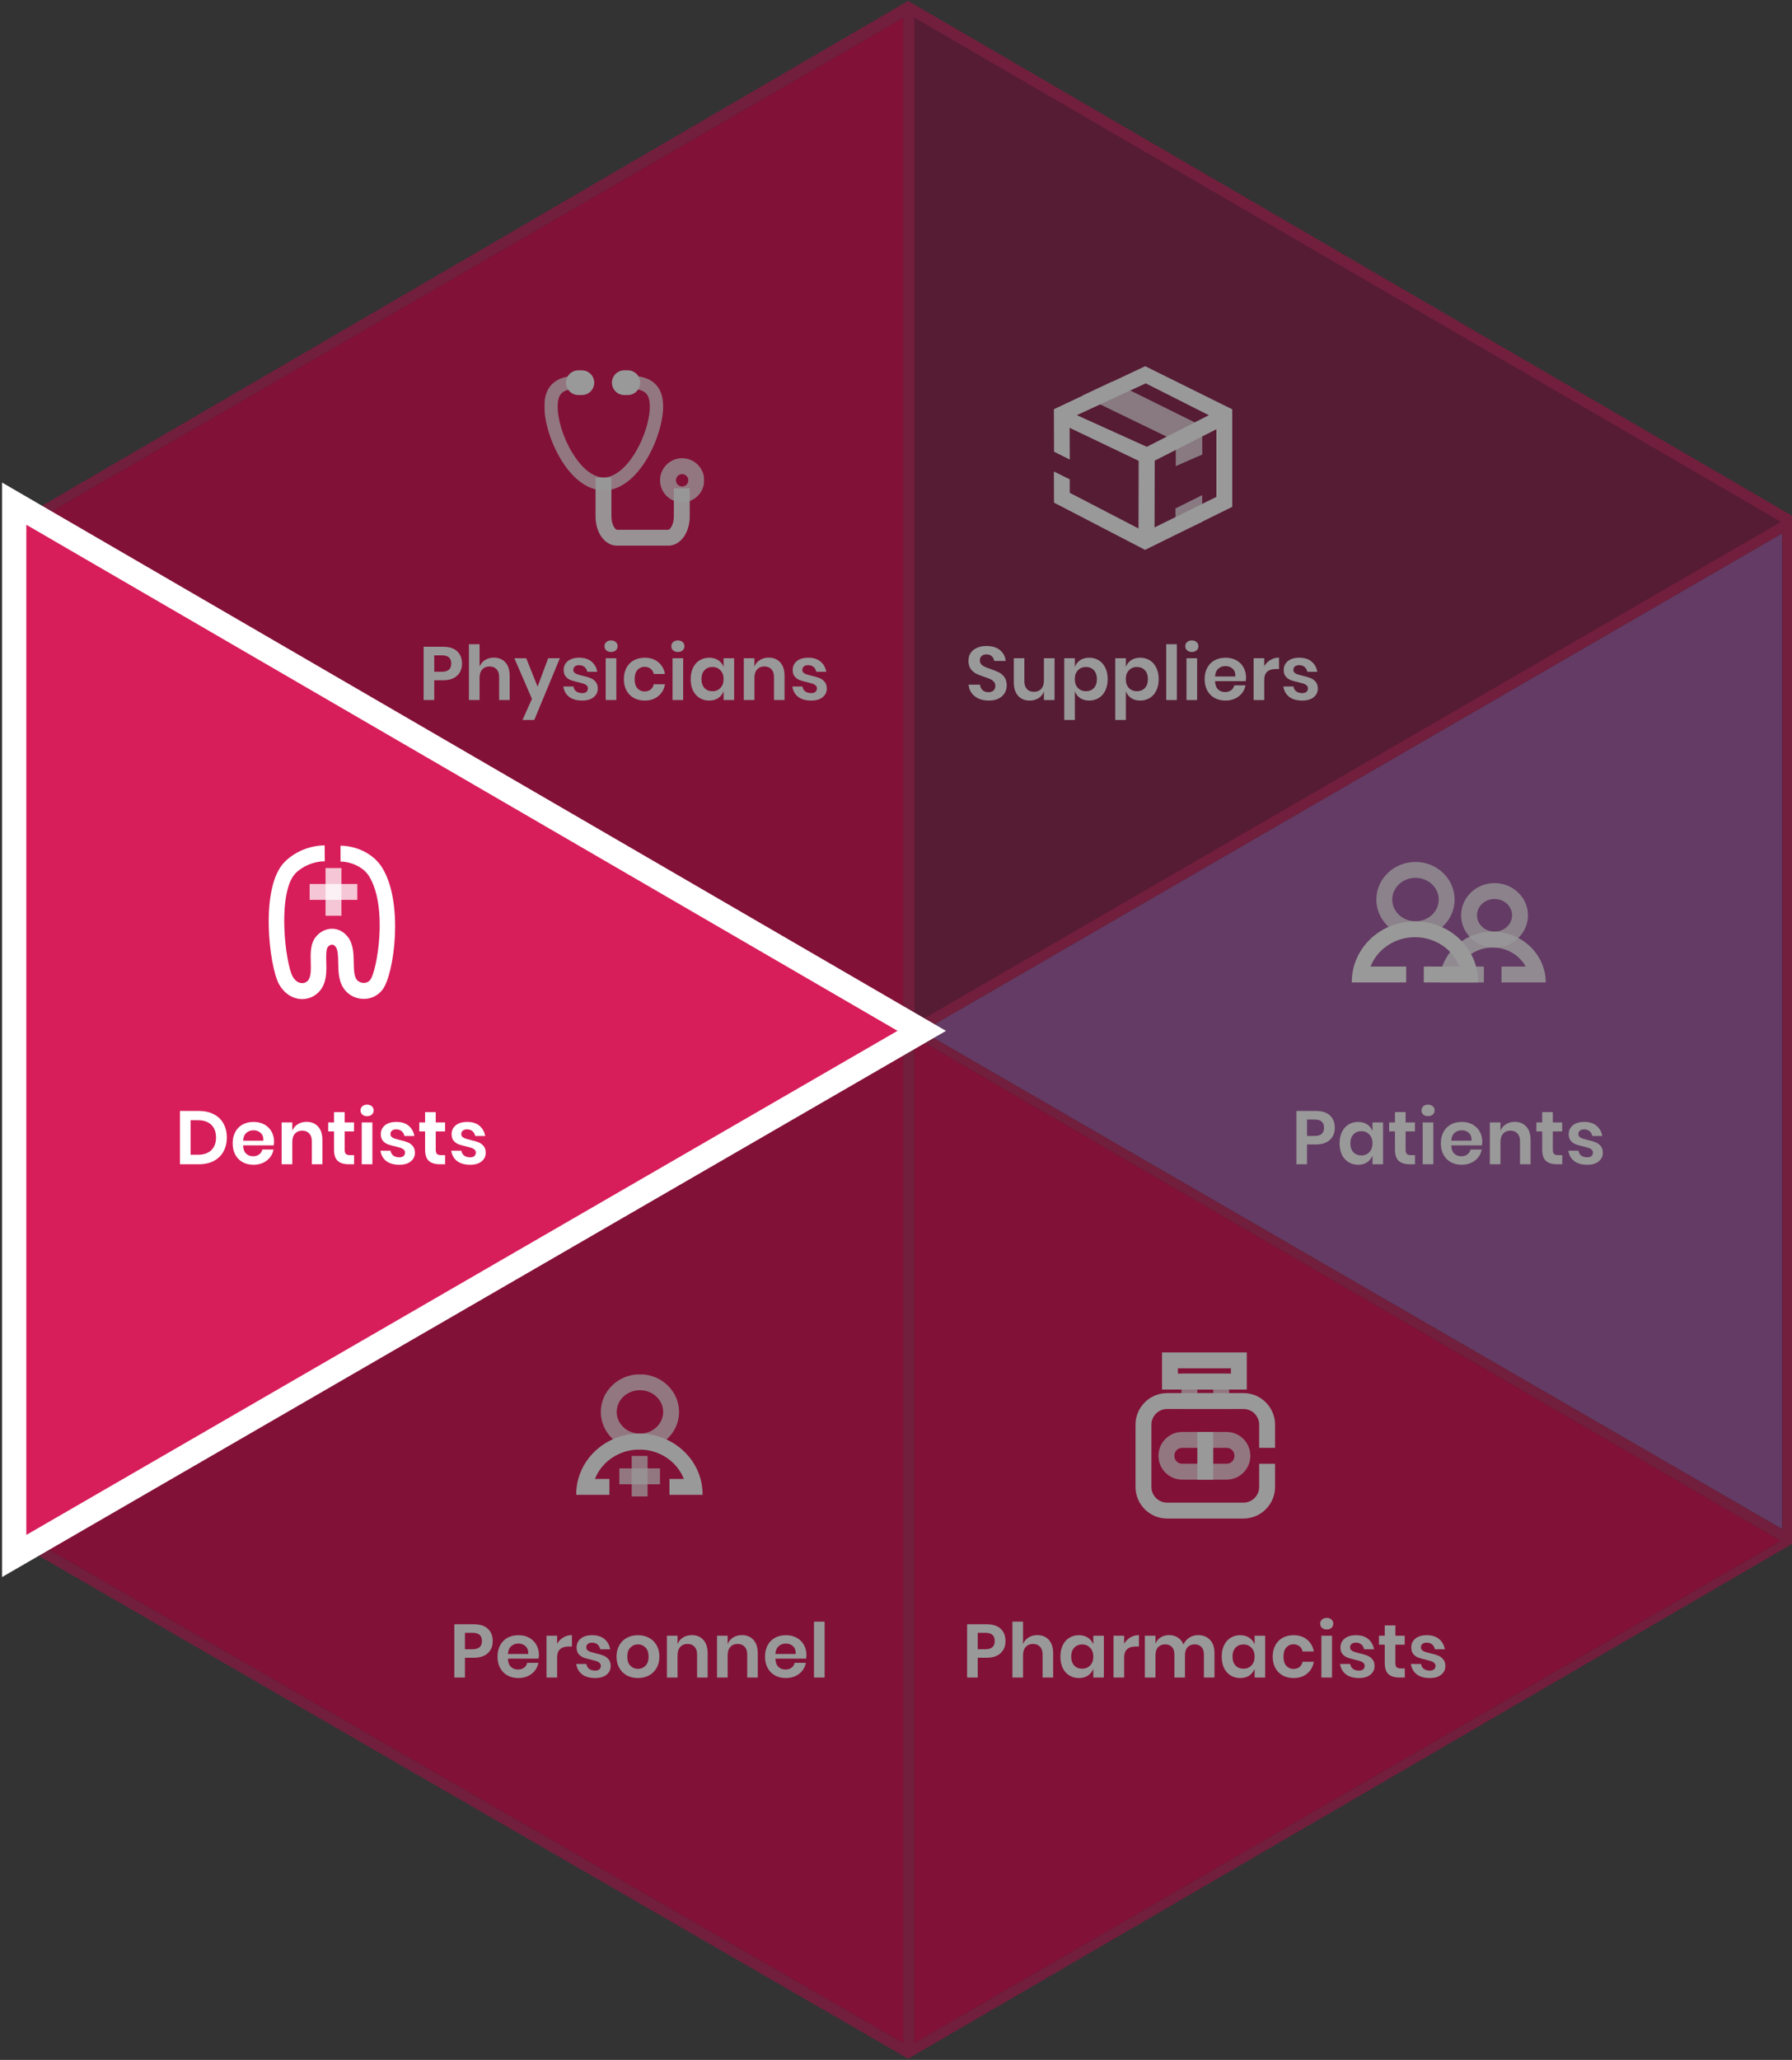 <svg width="590" height="678" viewBox="0 0 590 678" fill="none" xmlns="http://www.w3.org/2000/svg">
<rect x="0" y="0" width="590" height="678" fill="#333333" stroke="none"/>
<path d="M298.992 0.302L590 169.735L589.999 508.172L298.992 677.603L6 508.172V171.012L298.992 0.302Z" fill="#711F3C"/>
<path d="M297.875 4.985V337.892L11.164 171.112L297.875 4.985Z" fill="#D81D5B"/>
<path d="M297.875 4.985V337.892L11.164 171.112L297.875 4.985Z" stroke="#711F3C"/>
<path d="M300.586 337.896V4.989L587.297 171.768L300.586 337.896Z" fill="#902F57"/>
<path d="M300.586 337.896V4.989L587.297 171.768L300.586 337.896Z" stroke="#711F3C"/>
<path d="M587.297 504.193V174.651L302.6 339.467L587.297 504.193Z" fill="#A662A7"/>
<path d="M587.297 504.193V174.651L302.6 339.467L587.297 504.193Z" stroke="#711F3C"/>
<path d="M297.875 340.381V673.288L9 506.509L297.875 340.381Z" fill="#D81D5B"/>
<path d="M297.875 340.381V673.288L9 506.509L297.875 340.381Z" stroke="#711F3C"/>
<path d="M300.586 673.293V340.386L587.297 507.165L300.586 673.293Z" fill="#D81D5B"/>
<path d="M300.586 673.293V340.386L587.297 507.165L300.586 673.293Z" stroke="#711F3C"/>
<g clip-path="url(#clip0_2638_111310)">
<path d="M206.699 130.025H205.536C203.297 130.025 201.465 128.194 201.465 125.955C201.465 123.716 203.297 121.884 205.536 121.884H206.699C208.938 121.884 210.77 123.716 210.77 125.955C210.77 128.194 208.938 130.025 206.699 130.025Z" fill="white"/>
<path d="M191.58 130.025H190.417C188.178 130.025 186.346 128.194 186.346 125.955C186.346 123.716 188.178 121.884 190.417 121.884H191.58C193.819 121.884 195.65 123.716 195.65 125.955C195.65 128.194 193.819 130.025 191.58 130.025Z" fill="white"/>
<g opacity="0.95">
<path d="M220.033 179.605H203.132C199.174 179.605 196.074 175.376 196.074 169.978V157.216H201.308V169.978C201.308 172.861 202.663 174.372 203.132 174.372H220.033C220.501 174.372 221.856 172.861 221.856 169.978V160.709H227.09V169.978C227.09 175.376 223.99 179.605 220.033 179.605Z" fill="white"/>
</g>
<g opacity="0.75">
<path d="M215.7 126.346C213.266 124.007 209.663 123.557 205.43 123.512V127.785C208.662 127.821 211.294 128.114 212.626 129.393C213.516 130.249 213.949 131.684 213.949 133.78C213.949 138.185 212.072 144.141 209.167 148.953C206.026 154.156 202.238 157.14 198.776 157.14C190.952 157.14 183.603 142.567 183.603 133.78C183.603 131.684 184.036 130.249 184.927 129.393C186.281 128.092 188.978 127.812 192.285 127.784V123.51C187.982 123.545 184.318 123.978 181.853 126.346C180.082 128.048 179.222 130.479 179.222 133.78C179.222 143.487 187.286 161.416 198.776 161.416C210.267 161.416 218.331 143.487 218.331 133.78C218.331 130.479 217.47 128.048 215.7 126.346Z" fill="white"/>
</g>
<g opacity="0.75">
<path d="M224.583 165.353C220.574 165.353 217.313 162.092 217.313 158.084C217.313 154.075 220.574 150.814 224.583 150.814C228.591 150.814 231.852 154.075 231.852 158.084C231.852 162.092 228.591 165.353 224.583 165.353ZM224.583 156.048C223.461 156.048 222.547 156.962 222.547 158.084C222.547 159.206 223.461 160.119 224.583 160.119C225.705 160.119 226.618 159.206 226.618 158.084C226.618 156.962 225.705 156.048 224.583 156.048Z" fill="white"/>
</g>
</g>
<path d="M142.974 223.905V230.414H139.471V212.875H145.856C147.926 212.875 149.483 213.371 150.526 214.365C151.586 215.359 152.116 216.709 152.116 218.415C152.116 220.087 151.57 221.421 150.477 222.414C149.4 223.408 147.86 223.905 145.856 223.905H142.974ZM145.483 221.098C147.537 221.098 148.564 220.203 148.564 218.415C148.564 217.537 148.323 216.866 147.843 216.402C147.363 215.939 146.576 215.707 145.483 215.707H142.974V221.098H145.483ZM162.59 216.452C164.18 216.452 165.447 216.974 166.391 218.017C167.335 219.061 167.807 220.526 167.807 222.414V230.414H164.329V222.812C164.329 221.719 164.047 220.874 163.484 220.278C162.921 219.665 162.151 219.359 161.174 219.359C160.18 219.359 159.385 219.682 158.789 220.328C158.193 220.974 157.894 221.901 157.894 223.11V230.414H154.392V212.03H157.894V219.408C158.259 218.481 158.855 217.76 159.683 217.247C160.528 216.717 161.497 216.452 162.59 216.452ZM173.249 216.651L177.001 225.992L180.479 216.651H184.33L175.908 236.973H172.032L175.137 230.017L169.349 216.651H173.249ZM190.725 216.477C192.398 216.477 193.739 216.899 194.749 217.744C195.76 218.589 196.389 219.715 196.638 221.123H193.358C193.226 220.46 192.928 219.93 192.464 219.533C192 219.135 191.396 218.936 190.65 218.936C190.054 218.936 189.59 219.077 189.259 219.359C188.928 219.64 188.762 220.021 188.762 220.501C188.762 220.882 188.895 221.189 189.16 221.421C189.425 221.653 189.756 221.835 190.153 221.967C190.551 222.1 191.122 222.257 191.868 222.439C192.911 222.671 193.756 222.92 194.402 223.185C195.064 223.433 195.627 223.839 196.091 224.402C196.571 224.948 196.811 225.694 196.811 226.638C196.811 227.814 196.348 228.766 195.42 229.495C194.509 230.224 193.275 230.588 191.719 230.588C189.93 230.588 188.497 230.19 187.421 229.395C186.344 228.584 185.69 227.433 185.458 225.942H188.812C188.895 226.621 189.193 227.16 189.706 227.557C190.22 227.938 190.89 228.128 191.719 228.128C192.315 228.128 192.77 227.988 193.085 227.706C193.4 227.408 193.557 227.027 193.557 226.563C193.557 226.166 193.416 225.843 193.135 225.594C192.87 225.346 192.53 225.156 192.116 225.023C191.719 224.891 191.147 224.733 190.402 224.551C189.375 224.319 188.539 224.087 187.893 223.855C187.263 223.607 186.717 223.218 186.253 222.688C185.806 222.158 185.582 221.429 185.582 220.501C185.582 219.309 186.038 218.34 186.949 217.595C187.859 216.849 189.118 216.477 190.725 216.477ZM199.023 212.701C199.023 212.138 199.222 211.682 199.619 211.334C200.017 210.97 200.538 210.788 201.184 210.788C201.83 210.788 202.352 210.97 202.749 211.334C203.147 211.682 203.346 212.138 203.346 212.701C203.346 213.247 203.147 213.703 202.749 214.067C202.352 214.415 201.83 214.589 201.184 214.589C200.538 214.589 200.017 214.415 199.619 214.067C199.222 213.703 199.023 213.247 199.023 212.701ZM202.923 216.651V230.414H199.42V216.651H202.923ZM212.278 216.477C214.05 216.477 215.524 216.957 216.7 217.918C217.893 218.878 218.638 220.187 218.936 221.843H215.235C215.086 221.114 214.746 220.543 214.216 220.129C213.686 219.698 213.015 219.483 212.204 219.483C211.276 219.483 210.498 219.831 209.868 220.526C209.256 221.205 208.949 222.207 208.949 223.532C208.949 224.857 209.256 225.868 209.868 226.563C210.498 227.242 211.276 227.582 212.204 227.582C213.015 227.582 213.686 227.375 214.216 226.961C214.746 226.53 215.086 225.951 215.235 225.222H218.936C218.638 226.878 217.893 228.186 216.7 229.147C215.524 230.108 214.05 230.588 212.278 230.588C210.937 230.588 209.744 230.306 208.701 229.743C207.657 229.164 206.846 228.344 206.266 227.284C205.686 226.224 205.397 224.973 205.397 223.532C205.397 222.091 205.686 220.841 206.266 219.781C206.846 218.704 207.657 217.885 208.701 217.322C209.744 216.758 210.937 216.477 212.278 216.477ZM221.028 212.701C221.028 212.138 221.227 211.682 221.624 211.334C222.022 210.97 222.543 210.788 223.189 210.788C223.835 210.788 224.357 210.97 224.754 211.334C225.152 211.682 225.351 212.138 225.351 212.701C225.351 213.247 225.152 213.703 224.754 214.067C224.357 214.415 223.835 214.589 223.189 214.589C222.543 214.589 222.022 214.415 221.624 214.067C221.227 213.703 221.028 213.247 221.028 212.701ZM224.928 216.651V230.414H221.425V216.651H224.928ZM233.488 216.477C234.648 216.477 235.641 216.75 236.469 217.297C237.298 217.843 237.886 218.58 238.233 219.508V216.651H241.711V230.414H238.233V227.532C237.886 228.46 237.298 229.205 236.469 229.768C235.641 230.315 234.648 230.588 233.488 230.588C232.329 230.588 231.285 230.306 230.358 229.743C229.43 229.18 228.702 228.369 228.172 227.309C227.658 226.232 227.402 224.973 227.402 223.532C227.402 222.091 227.658 220.841 228.172 219.781C228.702 218.704 229.43 217.885 230.358 217.322C231.285 216.758 232.329 216.477 233.488 216.477ZM234.581 219.533C233.488 219.533 232.61 219.889 231.948 220.601C231.285 221.313 230.954 222.29 230.954 223.532C230.954 224.775 231.285 225.752 231.948 226.464C232.61 227.16 233.488 227.507 234.581 227.507C235.641 227.507 236.511 227.151 237.19 226.439C237.886 225.71 238.233 224.741 238.233 223.532C238.233 222.307 237.886 221.338 237.19 220.626C236.511 219.897 235.641 219.533 234.581 219.533ZM253.084 216.452C254.674 216.452 255.941 216.974 256.885 218.017C257.829 219.061 258.301 220.526 258.301 222.414V230.414H254.823V222.812C254.823 221.719 254.542 220.874 253.979 220.278C253.416 219.665 252.645 219.359 251.668 219.359C250.675 219.359 249.88 219.682 249.283 220.328C248.687 220.974 248.389 221.901 248.389 223.11V230.414H244.886V216.651H248.389V219.408C248.753 218.481 249.35 217.76 250.178 217.247C251.022 216.717 251.991 216.452 253.084 216.452ZM266.129 216.477C267.802 216.477 269.143 216.899 270.153 217.744C271.164 218.589 271.793 219.715 272.042 221.123H268.762C268.63 220.46 268.332 219.93 267.868 219.533C267.404 219.135 266.8 218.936 266.054 218.936C265.458 218.936 264.994 219.077 264.663 219.359C264.332 219.64 264.166 220.021 264.166 220.501C264.166 220.882 264.299 221.189 264.564 221.421C264.829 221.653 265.16 221.835 265.557 221.967C265.955 222.1 266.526 222.257 267.272 222.439C268.315 222.671 269.16 222.92 269.806 223.185C270.468 223.433 271.031 223.839 271.495 224.402C271.975 224.948 272.215 225.694 272.215 226.638C272.215 227.814 271.752 228.766 270.824 229.495C269.913 230.224 268.679 230.588 267.122 230.588C265.334 230.588 263.901 230.19 262.825 229.395C261.748 228.584 261.094 227.433 260.862 225.942H264.216C264.299 226.621 264.597 227.16 265.11 227.557C265.624 227.938 266.294 228.128 267.122 228.128C267.719 228.128 268.174 227.988 268.489 227.706C268.804 227.408 268.961 227.027 268.961 226.563C268.961 226.166 268.82 225.843 268.539 225.594C268.274 225.346 267.934 225.156 267.52 225.023C267.122 224.891 266.551 224.733 265.806 224.551C264.779 224.319 263.943 224.087 263.297 223.855C262.667 223.607 262.121 223.218 261.657 222.688C261.21 222.158 260.986 221.429 260.986 220.501C260.986 219.309 261.442 218.34 262.353 217.595C263.263 216.849 264.522 216.477 266.129 216.477Z" fill="white"/>
<g clip-path="url(#clip1_2638_111310)">
<g opacity="0.75">
<path d="M213.211 479.211H207.978V492.586H213.211V479.211Z" fill="white"/>
</g>
<g opacity="0.75">
<path d="M217.287 483.304H203.911V488.538H217.287V483.304Z" fill="white"/>
</g>
<path d="M210.519 471.871C198.99 471.871 189.622 480.917 189.715 492.002C189.716 492.004 189.717 492.005 189.718 492.006H191.76H194.943H200.639V486.772H195.888C198.078 481.136 203.81 477.105 210.519 477.105C217.228 477.105 222.96 481.136 225.15 486.772H220.411V492.006H226.095H230.075H231.32C231.321 492.005 231.322 492.004 231.323 492.002C231.416 480.917 222.047 471.871 210.519 471.871Z" fill="white"/>
<g opacity="0.75">
<path d="M210.692 477.105C203.588 477.105 197.808 471.549 197.808 464.72C197.808 457.891 203.588 452.335 210.692 452.335C217.796 452.335 223.576 457.891 223.576 464.72C223.576 471.549 217.796 477.105 210.692 477.105ZM210.692 457.569C206.473 457.569 203.042 460.777 203.042 464.72C203.042 468.663 206.473 471.871 210.692 471.871C214.91 471.871 218.342 468.663 218.342 464.72C218.342 460.777 214.91 457.569 210.692 457.569Z" fill="white"/>
</g>
</g>
<path d="M153.082 545.634V552.143H149.579V534.603H155.963C158.034 534.603 159.591 535.1 160.634 536.094C161.694 537.087 162.224 538.437 162.224 540.143C162.224 541.816 161.677 543.149 160.584 544.143C159.508 545.137 157.967 545.634 155.963 545.634H153.082ZM155.591 542.826C157.645 542.826 158.671 541.932 158.671 540.143C158.671 539.265 158.431 538.595 157.951 538.131C157.471 537.667 156.684 537.435 155.591 537.435H153.082V542.826H155.591ZM177.443 544.739C177.443 545.087 177.401 545.485 177.319 545.932H167.232C167.282 547.157 167.613 548.06 168.226 548.64C168.839 549.219 169.601 549.509 170.511 549.509C171.323 549.509 171.994 549.31 172.524 548.913C173.07 548.515 173.418 547.977 173.567 547.298H177.269C177.087 548.259 176.697 549.12 176.101 549.882C175.505 550.644 174.735 551.24 173.791 551.671C172.863 552.101 171.828 552.316 170.685 552.316C169.344 552.316 168.151 552.035 167.108 551.472C166.064 550.892 165.253 550.072 164.673 549.012C164.094 547.952 163.804 546.702 163.804 545.261C163.804 543.82 164.094 542.57 164.673 541.51C165.253 540.433 166.064 539.613 167.108 539.05C168.151 538.487 169.344 538.205 170.685 538.205C172.043 538.205 173.228 538.487 174.238 539.05C175.265 539.613 176.052 540.392 176.598 541.385C177.161 542.363 177.443 543.48 177.443 544.739ZM173.915 544.391C173.965 543.265 173.667 542.412 173.021 541.833C172.391 541.253 171.613 540.963 170.685 540.963C169.741 540.963 168.946 541.253 168.3 541.833C167.654 542.412 167.298 543.265 167.232 544.391H173.915ZM183.432 541.013C183.946 540.135 184.625 539.448 185.47 538.951C186.314 538.437 187.258 538.181 188.302 538.181V541.932H187.283C184.716 541.932 183.432 543.124 183.432 545.509V552.143H179.929V538.379H183.432V541.013ZM194.986 538.205C196.658 538.205 198 538.628 199.01 539.472C200.021 540.317 200.65 541.443 200.898 542.851H197.619C197.487 542.189 197.188 541.659 196.725 541.261C196.261 540.864 195.656 540.665 194.911 540.665C194.315 540.665 193.851 540.806 193.52 541.087C193.189 541.369 193.023 541.75 193.023 542.23C193.023 542.611 193.155 542.917 193.42 543.149C193.685 543.381 194.017 543.563 194.414 543.696C194.812 543.828 195.383 543.986 196.128 544.168C197.172 544.4 198.017 544.648 198.662 544.913C199.325 545.162 199.888 545.567 200.352 546.13C200.832 546.677 201.072 547.422 201.072 548.366C201.072 549.542 200.609 550.495 199.681 551.223C198.77 551.952 197.536 552.316 195.979 552.316C194.191 552.316 192.758 551.919 191.681 551.124C190.605 550.312 189.951 549.161 189.719 547.671H193.073C193.155 548.35 193.454 548.888 193.967 549.286C194.48 549.667 195.151 549.857 195.979 549.857C196.576 549.857 197.031 549.716 197.346 549.435C197.66 549.137 197.818 548.756 197.818 548.292C197.818 547.894 197.677 547.571 197.395 547.323C197.13 547.074 196.791 546.884 196.377 546.752C195.979 546.619 195.408 546.462 194.663 546.28C193.636 546.048 192.799 545.816 192.153 545.584C191.524 545.335 190.978 544.946 190.514 544.416C190.067 543.886 189.843 543.158 189.843 542.23C189.843 541.038 190.298 540.069 191.209 539.323C192.12 538.578 193.379 538.205 194.986 538.205ZM210.041 538.205C211.383 538.205 212.584 538.487 213.644 539.05C214.72 539.613 215.565 540.433 216.178 541.51C216.79 542.57 217.097 543.82 217.097 545.261C217.097 546.702 216.79 547.952 216.178 549.012C215.565 550.072 214.72 550.892 213.644 551.472C212.584 552.035 211.383 552.316 210.041 552.316C208.7 552.316 207.491 552.035 206.414 551.472C205.354 550.892 204.518 550.072 203.905 549.012C203.292 547.952 202.986 546.702 202.986 545.261C202.986 543.82 203.292 542.57 203.905 541.51C204.518 540.433 205.354 539.613 206.414 539.05C207.491 538.487 208.7 538.205 210.041 538.205ZM210.041 541.236C209.064 541.236 208.236 541.584 207.557 542.28C206.878 542.959 206.538 543.952 206.538 545.261C206.538 546.569 206.878 547.571 207.557 548.267C208.236 548.946 209.064 549.286 210.041 549.286C211.018 549.286 211.846 548.946 212.526 548.267C213.205 547.571 213.544 546.569 213.544 545.261C213.544 543.952 213.205 542.959 212.526 542.28C211.846 541.584 211.018 541.236 210.041 541.236ZM227.771 538.181C229.361 538.181 230.628 538.702 231.572 539.746C232.516 540.789 232.988 542.255 232.988 544.143V552.143H229.51V544.54C229.51 543.447 229.228 542.603 228.665 542.006C228.102 541.394 227.332 541.087 226.355 541.087C225.361 541.087 224.566 541.41 223.97 542.056C223.373 542.702 223.075 543.63 223.075 544.839V552.143H219.572V538.379H223.075V541.137C223.44 540.209 224.036 539.489 224.864 538.976C225.709 538.446 226.678 538.181 227.771 538.181ZM244.268 538.181C245.858 538.181 247.125 538.702 248.069 539.746C249.014 540.789 249.486 542.255 249.486 544.143V552.143H246.007V544.54C246.007 543.447 245.726 542.603 245.163 542.006C244.6 541.394 243.829 541.087 242.852 541.087C241.859 541.087 241.064 541.41 240.467 542.056C239.871 542.702 239.573 543.63 239.573 544.839V552.143H236.07V538.379H239.573V541.137C239.937 540.209 240.534 539.489 241.362 538.976C242.206 538.446 243.175 538.181 244.268 538.181ZM265.511 544.739C265.511 545.087 265.47 545.485 265.387 545.932H255.3C255.35 547.157 255.681 548.06 256.294 548.64C256.907 549.219 257.669 549.509 258.58 549.509C259.391 549.509 260.062 549.31 260.592 548.913C261.139 548.515 261.487 547.977 261.636 547.298H265.337C265.155 548.259 264.766 549.12 264.17 549.882C263.573 550.644 262.803 551.24 261.859 551.671C260.932 552.101 259.897 552.316 258.754 552.316C257.412 552.316 256.22 552.035 255.176 551.472C254.133 550.892 253.321 550.072 252.742 549.012C252.162 547.952 251.872 546.702 251.872 545.261C251.872 543.82 252.162 542.57 252.742 541.51C253.321 540.433 254.133 539.613 255.176 539.05C256.22 538.487 257.412 538.205 258.754 538.205C260.112 538.205 261.296 538.487 262.306 539.05C263.333 539.613 264.12 540.392 264.666 541.385C265.23 542.363 265.511 543.48 265.511 544.739ZM261.983 544.391C262.033 543.265 261.735 542.412 261.089 541.833C260.46 541.253 259.681 540.963 258.754 540.963C257.81 540.963 257.015 541.253 256.369 541.833C255.723 542.412 255.367 543.265 255.3 544.391H261.983ZM271.501 533.758V552.143H267.998V533.758H271.501Z" fill="white"/>
<g opacity="0.85">
<path d="M491.446 306.632C481.825 306.632 473.996 314.137 473.963 323.374H476.306H479.189H488.547L488.557 318.14H480.561C482.601 314.42 486.708 311.866 491.446 311.866C496.183 311.866 500.291 314.42 502.33 318.14H494.362L494.352 323.374H503.702H504.172H508.928C508.895 314.137 501.066 306.632 491.446 306.632Z" fill="white"/>
</g>
<g opacity="0.75">
<path d="M492.064 311.862C485.993 311.862 481.054 307.106 481.054 301.26C481.054 295.414 485.993 290.658 492.064 290.658C498.135 290.658 503.074 295.414 503.074 301.26C503.074 307.106 498.135 311.862 492.064 311.862ZM492.064 295.892C488.879 295.892 486.288 298.3 486.288 301.26C486.288 304.22 488.879 306.628 492.064 306.628C495.249 306.628 497.84 304.22 497.84 301.26C497.84 298.3 495.249 295.892 492.064 295.892Z" fill="white"/>
</g>
<path d="M465.869 303.233C454.34 303.233 444.972 312.279 445.064 323.365C445.066 323.366 445.066 323.367 445.068 323.368H447.11H450.293H462.967L462.977 318.134H451.238C453.427 312.499 459.16 308.467 465.869 308.467C472.578 308.467 478.31 312.499 480.499 318.134H468.782L468.772 323.368H481.444H485.425H486.669C486.671 323.367 486.672 323.366 486.673 323.365C486.765 312.279 477.397 303.233 465.869 303.233Z" fill="white"/>
<g opacity="0.75">
<path d="M466.036 308.466C458.931 308.466 453.151 302.91 453.151 296.08C453.151 289.251 458.931 283.695 466.036 283.695C473.14 283.695 478.92 289.251 478.92 296.08C478.92 302.91 473.14 308.466 466.036 308.466ZM466.036 288.929C461.817 288.929 458.385 292.137 458.385 296.08C458.385 300.024 461.817 303.232 466.036 303.232C470.254 303.232 473.686 300.024 473.686 296.08C473.686 292.137 470.254 288.929 466.036 288.929Z" fill="white"/>
</g>
<path d="M430.328 376.692V383.201H426.825V365.662H433.21C435.28 365.662 436.837 366.159 437.88 367.152C438.94 368.146 439.47 369.496 439.47 371.202C439.47 372.875 438.924 374.208 437.831 375.202C436.754 376.195 435.214 376.692 433.21 376.692H430.328ZM432.837 373.885C434.891 373.885 435.918 372.99 435.918 371.202C435.918 370.324 435.678 369.653 435.197 369.189C434.717 368.726 433.93 368.494 432.837 368.494H430.328V373.885H432.837ZM447.137 369.264C448.296 369.264 449.29 369.537 450.118 370.084C450.946 370.63 451.534 371.367 451.882 372.295V369.438H455.36V383.201H451.882V380.319C451.534 381.247 450.946 381.992 450.118 382.555C449.29 383.102 448.296 383.375 447.137 383.375C445.977 383.375 444.934 383.094 444.007 382.53C443.079 381.967 442.35 381.156 441.82 380.096C441.307 379.019 441.05 377.76 441.05 376.32C441.05 374.879 441.307 373.628 441.82 372.568C442.35 371.492 443.079 370.672 444.007 370.109C444.934 369.546 445.977 369.264 447.137 369.264ZM448.23 372.32C447.137 372.32 446.259 372.676 445.597 373.388C444.934 374.1 444.603 375.077 444.603 376.32C444.603 377.562 444.934 378.539 445.597 379.251C446.259 379.947 447.137 380.294 448.23 380.294C449.29 380.294 450.159 379.938 450.839 379.226C451.534 378.497 451.882 377.529 451.882 376.32C451.882 375.094 451.534 374.125 450.839 373.413C450.159 372.684 449.29 372.32 448.23 372.32ZM465.888 380.195V383.201H464.05C462.51 383.201 461.325 382.829 460.497 382.083C459.686 381.338 459.28 380.096 459.28 378.357V372.394H457.367V369.438H459.28V366.034H462.783V369.438H465.863V372.394H462.783V378.406C462.783 379.069 462.915 379.533 463.18 379.798C463.445 380.063 463.892 380.195 464.522 380.195H465.888ZM468.011 365.488C468.011 364.925 468.21 364.469 468.608 364.121C469.005 363.757 469.527 363.575 470.173 363.575C470.819 363.575 471.34 363.757 471.738 364.121C472.135 364.469 472.334 364.925 472.334 365.488C472.334 366.034 472.135 366.49 471.738 366.854C471.34 367.202 470.819 367.376 470.173 367.376C469.527 367.376 469.005 367.202 468.608 366.854C468.21 366.49 468.011 366.034 468.011 365.488ZM471.912 369.438V383.201H468.409V369.438H471.912ZM488.024 375.798C488.024 376.146 487.983 376.543 487.9 376.99H477.814C477.863 378.216 478.194 379.119 478.807 379.698C479.42 380.278 480.182 380.568 481.093 380.568C481.904 380.568 482.575 380.369 483.105 379.972C483.652 379.574 484 379.036 484.149 378.357H487.85C487.668 379.317 487.279 380.179 486.683 380.94C486.086 381.702 485.316 382.299 484.372 382.729C483.445 383.16 482.41 383.375 481.267 383.375C479.925 383.375 478.733 383.094 477.689 382.53C476.646 381.951 475.834 381.131 475.255 380.071C474.675 379.011 474.385 377.76 474.385 376.32C474.385 374.879 474.675 373.628 475.255 372.568C475.834 371.492 476.646 370.672 477.689 370.109C478.733 369.546 479.925 369.264 481.267 369.264C482.625 369.264 483.809 369.546 484.819 370.109C485.846 370.672 486.633 371.45 487.18 372.444C487.743 373.421 488.024 374.539 488.024 375.798ZM484.496 375.45C484.546 374.324 484.248 373.471 483.602 372.891C482.973 372.311 482.194 372.022 481.267 372.022C480.323 372.022 479.528 372.311 478.882 372.891C478.236 373.471 477.88 374.324 477.814 375.45H484.496ZM498.709 369.239C500.299 369.239 501.566 369.761 502.51 370.804C503.454 371.848 503.926 373.313 503.926 375.202V383.201H500.448V375.599C500.448 374.506 500.167 373.661 499.604 373.065C499.041 372.452 498.27 372.146 497.293 372.146C496.299 372.146 495.504 372.469 494.908 373.115C494.312 373.761 494.014 374.688 494.014 375.897V383.201H490.511V369.438H494.014V372.195C494.378 371.268 494.974 370.548 495.803 370.034C496.647 369.504 497.616 369.239 498.709 369.239ZM514.362 380.195V383.201H512.524C510.984 383.201 509.799 382.829 508.971 382.083C508.16 381.338 507.754 380.096 507.754 378.357V372.394H505.841V369.438H507.754V366.034H511.257V369.438H514.337V372.394H511.257V378.406C511.257 379.069 511.389 379.533 511.654 379.798C511.919 380.063 512.366 380.195 512.996 380.195H514.362ZM521.628 369.264C523.301 369.264 524.642 369.686 525.653 370.531C526.663 371.376 527.292 372.502 527.541 373.91H524.261C524.129 373.247 523.831 372.717 523.367 372.32C522.903 371.922 522.299 371.723 521.553 371.723C520.957 371.723 520.493 371.864 520.162 372.146C519.831 372.427 519.665 372.808 519.665 373.289C519.665 373.67 519.798 373.976 520.063 374.208C520.328 374.44 520.659 374.622 521.057 374.754C521.454 374.887 522.025 375.044 522.771 375.226C523.814 375.458 524.659 375.707 525.305 375.972C525.967 376.22 526.53 376.626 526.994 377.189C527.475 377.736 527.715 378.481 527.715 379.425C527.715 380.601 527.251 381.553 526.323 382.282C525.412 383.011 524.179 383.375 522.622 383.375C520.833 383.375 519.4 382.978 518.324 382.183C517.247 381.371 516.593 380.22 516.361 378.729H519.715C519.798 379.408 520.096 379.947 520.609 380.344C521.123 380.725 521.794 380.916 522.622 380.916C523.218 380.916 523.673 380.775 523.988 380.493C524.303 380.195 524.46 379.814 524.46 379.35C524.46 378.953 524.319 378.63 524.038 378.382C523.773 378.133 523.433 377.943 523.019 377.81C522.622 377.678 522.05 377.52 521.305 377.338C520.278 377.106 519.442 376.874 518.796 376.642C518.166 376.394 517.62 376.005 517.156 375.475C516.709 374.945 516.485 374.216 516.485 373.289C516.485 372.096 516.941 371.127 517.852 370.382C518.763 369.637 520.021 369.264 521.628 369.264Z" fill="white"/>
<g clip-path="url(#clip2_2638_111310)">
<path d="M380.179 151.618L400.482 141.282V163.549L380.128 173.593L380.179 151.618ZM354.54 136.646L377.22 126.178L397.999 136.661L377.571 147.061L354.54 136.646ZM377.053 120.531L346.979 134.693L347.033 148.68L352.213 151.258L352.173 140.819L374.894 151.674L374.841 173.939L352.213 162.205L352.196 157.774L346.979 155.179L347.019 165.436L377.006 180.986L405.716 166.818V134.726L377.053 120.531Z" fill="white"/>
<g opacity="0.75">
<path d="M395.82 171.749L387.097 175.911L386.987 167.355L395.82 162.958V171.749Z" fill="white"/>
</g>
<g opacity="0.75">
<path d="M356.285 130.227L366.178 125.574L395.83 140.248L395.839 149.602L387.107 153.419V145.167L356.285 130.227Z" fill="white"/>
</g>
</g>
<path d="M331.456 225.619C331.456 226.514 331.232 227.342 330.785 228.104C330.338 228.849 329.676 229.453 328.798 229.917C327.92 230.364 326.852 230.588 325.593 230.588C324.351 230.588 323.241 230.381 322.264 229.967C321.287 229.536 320.5 228.923 319.904 228.128C319.324 227.333 318.993 226.406 318.91 225.346H322.637C322.719 226.058 323.001 226.654 323.481 227.135C323.978 227.598 324.632 227.83 325.444 227.83C326.173 227.83 326.728 227.64 327.108 227.259C327.506 226.861 327.705 226.356 327.705 225.743C327.705 225.197 327.547 224.75 327.233 224.402C326.918 224.038 326.52 223.748 326.04 223.532C325.56 223.317 324.897 223.069 324.053 222.787C322.96 222.423 322.065 222.067 321.37 221.719C320.674 221.354 320.078 220.833 319.581 220.154C319.101 219.475 318.86 218.589 318.86 217.495C318.86 215.988 319.399 214.804 320.475 213.943C321.568 213.065 323.009 212.626 324.798 212.626C326.653 212.626 328.127 213.073 329.22 213.968C330.33 214.862 330.959 216.055 331.108 217.545H327.332C327.233 216.916 326.968 216.402 326.537 216.005C326.106 215.591 325.518 215.384 324.773 215.384C324.127 215.384 323.606 215.558 323.208 215.905C322.811 216.237 322.612 216.725 322.612 217.371C322.612 217.885 322.761 218.315 323.059 218.663C323.374 218.994 323.763 219.268 324.227 219.483C324.707 219.698 325.353 219.938 326.164 220.203C327.291 220.601 328.202 220.974 328.897 221.321C329.609 221.669 330.214 222.191 330.711 222.886C331.208 223.582 331.456 224.493 331.456 225.619ZM347.204 216.651V230.414H343.701V227.632C343.336 228.559 342.732 229.288 341.887 229.818C341.059 230.331 340.098 230.588 339.005 230.588C337.415 230.588 336.148 230.066 335.204 229.023C334.26 227.979 333.788 226.522 333.788 224.65V216.651H337.266V224.253C337.266 225.346 337.548 226.199 338.111 226.812C338.674 227.408 339.436 227.706 340.396 227.706C341.407 227.706 342.21 227.383 342.806 226.737C343.402 226.091 343.701 225.164 343.701 223.955V216.651H347.204ZM358.612 216.477C359.771 216.477 360.815 216.758 361.742 217.322C362.67 217.885 363.39 218.704 363.903 219.781C364.433 220.841 364.698 222.091 364.698 223.532C364.698 224.973 364.433 226.232 363.903 227.309C363.39 228.369 362.67 229.18 361.742 229.743C360.815 230.306 359.771 230.588 358.612 230.588C357.452 230.588 356.459 230.315 355.631 229.768C354.819 229.205 354.239 228.46 353.892 227.532V236.973H350.389V216.651H353.892V219.508C354.239 218.58 354.819 217.843 355.631 217.297C356.459 216.75 357.452 216.477 358.612 216.477ZM357.519 219.533C356.459 219.533 355.581 219.897 354.885 220.626C354.206 221.338 353.867 222.307 353.867 223.532C353.867 224.741 354.206 225.71 354.885 226.439C355.581 227.151 356.459 227.507 357.519 227.507C358.612 227.507 359.49 227.16 360.152 226.464C360.815 225.752 361.146 224.775 361.146 223.532C361.146 222.29 360.815 221.313 360.152 220.601C359.49 219.889 358.612 219.533 357.519 219.533ZM375.401 216.477C376.56 216.477 377.603 216.758 378.531 217.322C379.458 217.885 380.179 218.704 380.692 219.781C381.222 220.841 381.487 222.091 381.487 223.532C381.487 224.973 381.222 226.232 380.692 227.309C380.179 228.369 379.458 229.18 378.531 229.743C377.603 230.306 376.56 230.588 375.401 230.588C374.241 230.588 373.247 230.315 372.419 229.768C371.608 229.205 371.028 228.46 370.68 227.532V236.973H367.177V216.651H370.68V219.508C371.028 218.58 371.608 217.843 372.419 217.297C373.247 216.75 374.241 216.477 375.401 216.477ZM374.307 219.533C373.247 219.533 372.37 219.897 371.674 220.626C370.995 221.338 370.655 222.307 370.655 223.532C370.655 224.741 370.995 225.71 371.674 226.439C372.37 227.151 373.247 227.507 374.307 227.507C375.401 227.507 376.278 227.16 376.941 226.464C377.603 225.752 377.935 224.775 377.935 223.532C377.935 222.29 377.603 221.313 376.941 220.601C376.278 219.889 375.401 219.533 374.307 219.533ZM387.469 212.03V230.414H383.966V212.03H387.469ZM390.241 212.701C390.241 212.138 390.439 211.682 390.837 211.334C391.234 210.97 391.756 210.788 392.402 210.788C393.048 210.788 393.57 210.97 393.967 211.334C394.365 211.682 394.563 212.138 394.563 212.701C394.563 213.247 394.365 213.703 393.967 214.067C393.57 214.415 393.048 214.589 392.402 214.589C391.756 214.589 391.234 214.415 390.837 214.067C390.439 213.703 390.241 213.247 390.241 212.701ZM394.141 216.651V230.414H390.638V216.651H394.141ZM410.253 223.011C410.253 223.359 410.212 223.756 410.129 224.203H400.043C400.092 225.429 400.424 226.331 401.036 226.911C401.649 227.491 402.411 227.781 403.322 227.781C404.134 227.781 404.804 227.582 405.334 227.184C405.881 226.787 406.229 226.249 406.378 225.57H410.079C409.897 226.53 409.508 227.391 408.912 228.153C408.316 228.915 407.545 229.511 406.601 229.942C405.674 230.373 404.639 230.588 403.496 230.588C402.154 230.588 400.962 230.306 399.918 229.743C398.875 229.164 398.063 228.344 397.484 227.284C396.904 226.224 396.614 224.973 396.614 223.532C396.614 222.091 396.904 220.841 397.484 219.781C398.063 218.704 398.875 217.885 399.918 217.322C400.962 216.758 402.154 216.477 403.496 216.477C404.854 216.477 406.038 216.758 407.049 217.322C408.075 217.885 408.862 218.663 409.409 219.657C409.972 220.634 410.253 221.752 410.253 223.011ZM406.726 222.663C406.775 221.537 406.477 220.684 405.831 220.104C405.202 219.524 404.423 219.234 403.496 219.234C402.552 219.234 401.757 219.524 401.111 220.104C400.465 220.684 400.109 221.537 400.043 222.663H406.726ZM416.243 219.284C416.756 218.406 417.435 217.719 418.28 217.222C419.125 216.709 420.069 216.452 421.112 216.452V220.203H420.094C417.527 220.203 416.243 221.396 416.243 223.781V230.414H412.74V216.651H416.243V219.284ZM427.796 216.477C429.469 216.477 430.81 216.899 431.821 217.744C432.831 218.589 433.46 219.715 433.709 221.123H430.43C430.297 220.46 429.999 219.93 429.535 219.533C429.071 219.135 428.467 218.936 427.722 218.936C427.125 218.936 426.662 219.077 426.33 219.359C425.999 219.64 425.834 220.021 425.834 220.501C425.834 220.882 425.966 221.189 426.231 221.421C426.496 221.653 426.827 221.835 427.225 221.967C427.622 222.1 428.194 222.257 428.939 222.439C429.982 222.671 430.827 222.92 431.473 223.185C432.135 223.433 432.699 223.839 433.162 224.402C433.643 224.948 433.883 225.694 433.883 226.638C433.883 227.814 433.419 228.766 432.492 229.495C431.581 230.224 430.347 230.588 428.79 230.588C427.001 230.588 425.569 230.19 424.492 229.395C423.415 228.584 422.761 227.433 422.529 225.942H425.883C425.966 226.621 426.264 227.16 426.778 227.557C427.291 227.938 427.962 228.128 428.79 228.128C429.386 228.128 429.842 227.988 430.156 227.706C430.471 227.408 430.628 227.027 430.628 226.563C430.628 226.166 430.488 225.843 430.206 225.594C429.941 225.346 429.601 225.156 429.187 225.023C428.79 224.891 428.218 224.733 427.473 224.551C426.446 224.319 425.61 224.087 424.964 223.855C424.335 223.607 423.788 223.218 423.324 222.688C422.877 222.158 422.654 221.429 422.654 220.501C422.654 219.309 423.109 218.34 424.02 217.595C424.931 216.849 426.19 216.477 427.796 216.477Z" fill="white"/>
<g clip-path="url(#clip3_2638_111310)">
<path d="M409.404 499.811H384.255C378.522 499.811 373.858 495.147 373.858 489.415V468.918C373.858 463.186 378.522 458.521 384.255 458.521H409.404C415.137 458.521 419.801 463.186 419.801 468.918V476.549H414.567V468.918C414.567 466.071 412.251 463.755 409.404 463.755H384.255C381.408 463.755 379.092 466.071 379.092 468.918V489.415C379.092 492.261 381.408 494.577 384.255 494.577H409.404C412.251 494.577 414.567 492.261 414.567 489.415V481.783H419.801V489.415C419.801 495.147 415.137 499.811 409.404 499.811Z" fill="white"/>
<g opacity="0.75">
<path d="M403.833 487.011H389.247C384.924 487.011 381.42 483.507 381.42 479.184V479.137C381.42 474.814 384.924 471.31 389.248 471.31H403.833C408.156 471.31 411.66 474.814 411.66 479.137V479.184C411.66 483.507 408.156 487.011 403.833 487.011ZM386.654 479.104V479.217C386.654 480.631 387.8 481.777 389.214 481.777H403.866C405.28 481.777 406.426 480.631 406.426 479.217V479.104C406.426 477.69 405.28 476.543 403.866 476.543H389.214C387.8 476.544 386.654 477.69 386.654 479.104Z" fill="white"/>
</g>
<path d="M399.444 471.307H394.21V487.008H399.444V471.307Z" fill="white"/>
<path d="M410.498 457.355H382.584V445.143H410.498V457.355ZM387.818 452.121H405.264V450.377H387.818V452.121Z" fill="white"/>
<g opacity="0.75">
<path d="M404.683 463.764H388.981V452.133H404.683V463.764ZM394.215 458.53H399.449V457.367H394.215V458.53Z" fill="white"/>
</g>
</g>
<path d="M321.91 545.634V552.143H318.407V534.603H324.791C326.862 534.603 328.419 535.1 329.462 536.094C330.522 537.087 331.052 538.437 331.052 540.143C331.052 541.816 330.505 543.149 329.412 544.143C328.336 545.137 326.795 545.634 324.791 545.634H321.91ZM324.419 542.826C326.472 542.826 327.499 541.932 327.499 540.143C327.499 539.265 327.259 538.595 326.779 538.131C326.299 537.667 325.512 537.435 324.419 537.435H321.91V542.826H324.419ZM341.526 538.181C343.116 538.181 344.383 538.702 345.327 539.746C346.271 540.789 346.743 542.255 346.743 544.143V552.143H343.265V544.54C343.265 543.447 342.983 542.603 342.42 542.006C341.857 541.394 341.087 541.087 340.11 541.087C339.116 541.087 338.321 541.41 337.725 542.056C337.128 542.702 336.83 543.63 336.83 544.839V552.143H333.327V533.758H336.83V541.137C337.195 540.209 337.791 539.489 338.619 538.976C339.464 538.446 340.433 538.181 341.526 538.181ZM355.216 538.205C356.375 538.205 357.369 538.479 358.197 539.025C359.025 539.572 359.613 540.309 359.961 541.236V538.379H363.439V552.143H359.961V549.261C359.613 550.188 359.025 550.934 358.197 551.497C357.369 552.043 356.375 552.316 355.216 552.316C354.057 552.316 353.013 552.035 352.086 551.472C351.158 550.909 350.429 550.097 349.899 549.037C349.386 547.961 349.129 546.702 349.129 545.261C349.129 543.82 349.386 542.57 349.899 541.51C350.429 540.433 351.158 539.613 352.086 539.05C353.013 538.487 354.057 538.205 355.216 538.205ZM356.309 541.261C355.216 541.261 354.338 541.617 353.676 542.329C353.013 543.042 352.682 544.019 352.682 545.261C352.682 546.503 353.013 547.48 353.676 548.192C354.338 548.888 355.216 549.236 356.309 549.236C357.369 549.236 358.239 548.88 358.918 548.168C359.613 547.439 359.961 546.47 359.961 545.261C359.961 544.035 359.613 543.066 358.918 542.354C358.239 541.625 357.369 541.261 356.309 541.261ZM370.117 541.013C370.63 540.135 371.309 539.448 372.154 538.951C372.998 538.437 373.943 538.181 374.986 538.181V541.932H373.967C371.4 541.932 370.117 543.124 370.117 545.509V552.143H366.614V538.379H370.117V541.013ZM394.439 538.181C396.112 538.181 397.429 538.702 398.39 539.746C399.367 540.773 399.855 542.238 399.855 544.143V552.143H396.377V544.54C396.377 543.48 396.104 542.669 395.557 542.106C395.027 541.526 394.29 541.236 393.346 541.236C392.369 541.236 391.591 541.543 391.011 542.155C390.431 542.768 390.141 543.663 390.141 544.839V552.143H386.663V544.54C386.663 543.48 386.39 542.669 385.844 542.106C385.314 541.526 384.577 541.236 383.632 541.236C382.655 541.236 381.877 541.543 381.297 542.155C380.718 542.768 380.428 543.663 380.428 544.839V552.143H376.925V538.379H380.428V540.988C380.792 540.093 381.363 539.406 382.142 538.926C382.937 538.429 383.856 538.181 384.9 538.181C386.009 538.181 386.97 538.446 387.781 538.976C388.609 539.506 389.231 540.267 389.645 541.261C390.075 540.317 390.713 539.572 391.558 539.025C392.419 538.462 393.379 538.181 394.439 538.181ZM408.324 538.205C409.483 538.205 410.477 538.479 411.305 539.025C412.133 539.572 412.721 540.309 413.069 541.236V538.379H416.547V552.143H413.069V549.261C412.721 550.188 412.133 550.934 411.305 551.497C410.477 552.043 409.483 552.316 408.324 552.316C407.164 552.316 406.121 552.035 405.194 551.472C404.266 550.909 403.537 550.097 403.007 549.037C402.494 547.961 402.237 546.702 402.237 545.261C402.237 543.82 402.494 542.57 403.007 541.51C403.537 540.433 404.266 539.613 405.194 539.05C406.121 538.487 407.164 538.205 408.324 538.205ZM409.417 541.261C408.324 541.261 407.446 541.617 406.784 542.329C406.121 543.042 405.79 544.019 405.79 545.261C405.79 546.503 406.121 547.48 406.784 548.192C407.446 548.888 408.324 549.236 409.417 549.236C410.477 549.236 411.346 548.88 412.026 548.168C412.721 547.439 413.069 546.47 413.069 545.261C413.069 544.035 412.721 543.066 412.026 542.354C411.346 541.625 410.477 541.261 409.417 541.261ZM425.908 538.205C427.68 538.205 429.154 538.686 430.33 539.646C431.522 540.607 432.268 541.915 432.566 543.572H428.864C428.715 542.843 428.375 542.271 427.845 541.857C427.315 541.427 426.645 541.211 425.833 541.211C424.906 541.211 424.127 541.559 423.498 542.255C422.885 542.934 422.579 543.936 422.579 545.261C422.579 546.586 422.885 547.596 423.498 548.292C424.127 548.971 424.906 549.31 425.833 549.31C426.645 549.31 427.315 549.103 427.845 548.689C428.375 548.259 428.715 547.679 428.864 546.95H432.566C432.268 548.607 431.522 549.915 430.33 550.876C429.154 551.836 427.68 552.316 425.908 552.316C424.566 552.316 423.374 552.035 422.33 551.472C421.287 550.892 420.475 550.072 419.896 549.012C419.316 547.952 419.026 546.702 419.026 545.261C419.026 543.82 419.316 542.57 419.896 541.51C420.475 540.433 421.287 539.613 422.33 539.05C423.374 538.487 424.566 538.205 425.908 538.205ZM434.657 534.429C434.657 533.866 434.856 533.411 435.253 533.063C435.651 532.698 436.173 532.516 436.819 532.516C437.465 532.516 437.986 532.698 438.384 533.063C438.781 533.411 438.98 533.866 438.98 534.429C438.98 534.976 438.781 535.431 438.384 535.796C437.986 536.143 437.465 536.317 436.819 536.317C436.173 536.317 435.651 536.143 435.253 535.796C434.856 535.431 434.657 534.976 434.657 534.429ZM438.558 538.379V552.143H435.055V538.379H438.558ZM446.472 538.205C448.144 538.205 449.486 538.628 450.496 539.472C451.507 540.317 452.136 541.443 452.384 542.851H449.105C448.973 542.189 448.674 541.659 448.211 541.261C447.747 540.864 447.142 540.665 446.397 540.665C445.801 540.665 445.337 540.806 445.006 541.087C444.675 541.369 444.509 541.75 444.509 542.23C444.509 542.611 444.642 542.917 444.907 543.149C445.172 543.381 445.503 543.563 445.9 543.696C446.298 543.828 446.869 543.986 447.614 544.168C448.658 544.4 449.503 544.648 450.149 544.913C450.811 545.162 451.374 545.567 451.838 546.13C452.318 546.677 452.558 547.422 452.558 548.366C452.558 549.542 452.095 550.495 451.167 551.223C450.256 551.952 449.022 552.316 447.465 552.316C445.677 552.316 444.244 551.919 443.167 551.124C442.091 550.312 441.437 549.161 441.205 547.671H444.559C444.642 548.35 444.94 548.888 445.453 549.286C445.967 549.667 446.637 549.857 447.465 549.857C448.062 549.857 448.517 549.716 448.832 549.435C449.146 549.137 449.304 548.756 449.304 548.292C449.304 547.894 449.163 547.571 448.881 547.323C448.616 547.074 448.277 546.884 447.863 546.752C447.465 546.619 446.894 546.462 446.149 546.28C445.122 546.048 444.285 545.816 443.64 545.584C443.01 545.335 442.464 544.946 442 544.416C441.553 543.886 441.329 543.158 441.329 542.23C441.329 541.038 441.785 540.069 442.695 539.323C443.606 538.578 444.865 538.205 446.472 538.205ZM462.521 549.137V552.143H460.683C459.142 552.143 457.958 551.77 457.13 551.025C456.318 550.279 455.913 549.037 455.913 547.298V541.336H454V538.379H455.913V534.976H459.416V538.379H462.496V541.336H459.416V547.348C459.416 548.01 459.548 548.474 459.813 548.739C460.078 549.004 460.525 549.137 461.155 549.137H462.521ZM469.787 538.205C471.46 538.205 472.801 538.628 473.811 539.472C474.822 540.317 475.451 541.443 475.7 542.851H472.42C472.288 542.189 471.99 541.659 471.526 541.261C471.062 540.864 470.458 540.665 469.712 540.665C469.116 540.665 468.652 540.806 468.321 541.087C467.99 541.369 467.824 541.75 467.824 542.23C467.824 542.611 467.957 542.917 468.222 543.149C468.487 543.381 468.818 543.563 469.215 543.696C469.613 543.828 470.184 543.986 470.93 544.168C471.973 544.4 472.818 544.648 473.464 544.913C474.126 545.162 474.689 545.567 475.153 546.13C475.633 546.677 475.873 547.422 475.873 548.366C475.873 549.542 475.41 550.495 474.482 551.223C473.571 551.952 472.337 552.316 470.78 552.316C468.992 552.316 467.559 551.919 466.483 551.124C465.406 550.312 464.752 549.161 464.52 547.671H467.874C467.957 548.35 468.255 548.888 468.768 549.286C469.282 549.667 469.952 549.857 470.78 549.857C471.377 549.857 471.832 549.716 472.147 549.435C472.462 549.137 472.619 548.756 472.619 548.292C472.619 547.894 472.478 547.571 472.197 547.323C471.932 547.074 471.592 546.884 471.178 546.752C470.78 546.619 470.209 546.462 469.464 546.28C468.437 546.048 467.601 545.816 466.955 545.584C466.325 545.335 465.779 544.946 465.315 544.416C464.868 543.886 464.644 543.158 464.644 542.23C464.644 541.038 465.1 540.069 466.011 539.323C466.921 538.578 468.18 538.205 469.787 538.205Z" fill="white"/>
<path d="M297.875 4.985V337.892L11.164 171.112L297.875 4.985Z" fill="black" fill-opacity="0.4"/>
<path d="M297.875 4.985V337.892L11.164 171.112L297.875 4.985Z" stroke="#711F3C"/>
<path d="M300.586 337.896V4.989L587.297 171.768L300.586 337.896Z" fill="black" fill-opacity="0.4"/>
<path d="M300.586 337.896V4.989L587.297 171.768L300.586 337.896Z" stroke="#711F3C"/>
<path d="M587.297 504.195V174.653L302.6 339.469L587.297 504.195Z" fill="black" fill-opacity="0.4"/>
<path d="M587.297 504.195V174.653L302.6 339.469L587.297 504.195Z" stroke="#711F3C"/>
<path d="M297.875 340.383V673.29L9 506.511L297.875 340.383Z" fill="black" fill-opacity="0.4"/>
<path d="M297.875 340.383V673.29L9 506.511L297.875 340.383Z" stroke="#711F3C"/>
<path d="M300.586 673.294V340.388L587.297 507.167L300.586 673.294Z" fill="black" fill-opacity="0.4"/>
<path d="M300.586 673.294V340.388L587.297 507.167L300.586 673.294Z" stroke="#711F3C"/>
<path d="M10.681 169.261L4.672 165.771V172.72V505.204V512.139L10.675 508.667L297.505 342.75L303.479 339.294L297.51 335.828L10.681 169.261Z" fill="#D81D5B" stroke="white" stroke-width="8"/>
<g clip-path="url(#clip4_2638_111310)">
<g opacity="0.75">
<path d="M112.417 285.713H107.183V301.415H112.417V285.713Z" fill="white"/>
</g>
<g opacity="0.75">
<path d="M117.645 290.955H101.943V296.189H117.645V290.955Z" fill="white"/>
</g>
<path d="M99.48 328.841C99.213 328.841 98.945 328.827 98.677 328.798C95.858 328.501 93.357 326.697 91.815 323.847C88.649 317.998 85.487 292.107 93.648 283.77C96.992 280.354 101.941 278.288 106.888 278.244L106.932 283.478C103.349 283.51 99.644 285.04 97.263 287.471C94.711 290.075 93.378 296.424 93.606 304.891C93.818 312.753 95.301 319.469 96.289 321.294C97.02 322.644 98.054 323.453 99.201 323.574C100.07 323.663 100.883 323.344 101.433 322.693C102.43 321.511 102.367 319.067 102.308 316.704C102.23 313.688 102.15 310.569 104.055 308.272C105.416 306.631 107.334 305.687 109.317 305.685H109.325C111.236 305.685 113.023 306.566 114.357 308.166C116.36 310.57 116.417 313.86 116.466 316.763C116.507 319.175 116.545 321.452 117.573 322.597C118.122 323.208 119.027 323.563 119.905 323.527C120.479 323.502 121.296 323.299 121.926 322.469C124.074 319.64 127.838 298.738 121.534 288.427C119.587 285.241 115.325 283.58 112.122 283.586L112.113 278.352H112.139C116.758 278.352 122.789 280.608 125.872 285.656C133 297.328 129.746 320.713 125.967 325.696C124.537 327.582 122.459 328.675 120.117 328.774C117.721 328.874 115.366 327.895 113.804 326.154C111.467 323.549 111.407 320.003 111.354 316.876C111.318 314.747 111.281 312.545 110.463 311.563C110.102 311.13 109.729 310.919 109.325 310.919H109.324C108.852 310.919 108.342 311.196 107.958 311.66C107.312 312.439 107.368 314.644 107.418 316.59C107.499 319.79 107.592 323.417 105.308 326.129C103.849 327.86 101.715 328.841 99.48 328.841Z" fill="white"/>
</g>
<path d="M74.675 374.407C74.675 376.146 74.31 377.678 73.582 379.003C72.853 380.328 71.793 381.363 70.401 382.108C69.027 382.837 67.387 383.201 65.483 383.201H59.247V365.662H65.483C67.387 365.662 69.027 366.026 70.401 366.755C71.793 367.467 72.853 368.486 73.582 369.811C74.31 371.119 74.675 372.651 74.675 374.407ZM65.184 380.071C67.073 380.071 68.53 379.574 69.557 378.58C70.6 377.587 71.122 376.195 71.122 374.407C71.122 372.601 70.6 371.202 69.557 370.208C68.53 369.214 67.073 368.717 65.184 368.717H62.75V380.071H65.184ZM90.241 375.798C90.241 376.146 90.199 376.543 90.116 376.99H80.03C80.08 378.216 80.411 379.119 81.024 379.698C81.636 380.278 82.398 380.568 83.309 380.568C84.121 380.568 84.792 380.369 85.322 379.972C85.868 379.574 86.216 379.036 86.365 378.357H90.067C89.885 379.317 89.495 380.179 88.899 380.94C88.303 381.702 87.533 382.299 86.589 382.729C85.661 383.16 84.626 383.375 83.483 383.375C82.142 383.375 80.949 383.094 79.906 382.53C78.862 381.951 78.051 381.131 77.471 380.071C76.891 379.011 76.602 377.76 76.602 376.32C76.602 374.879 76.891 373.628 77.471 372.568C78.051 371.492 78.862 370.672 79.906 370.109C80.949 369.546 82.142 369.264 83.483 369.264C84.841 369.264 86.025 369.546 87.036 370.109C88.063 370.672 88.849 371.45 89.396 372.444C89.959 373.421 90.241 374.539 90.241 375.798ZM86.713 375.45C86.763 374.324 86.464 373.471 85.819 372.891C85.189 372.311 84.411 372.022 83.483 372.022C82.539 372.022 81.744 372.311 81.098 372.891C80.452 373.471 80.096 374.324 80.03 375.45H86.713ZM100.926 369.239C102.516 369.239 103.783 369.761 104.727 370.804C105.671 371.848 106.143 373.313 106.143 375.202V383.201H102.665V375.599C102.665 374.506 102.383 373.661 101.82 373.065C101.257 372.452 100.487 372.146 99.51 372.146C98.516 372.146 97.721 372.469 97.125 373.115C96.528 373.761 96.23 374.688 96.23 375.897V383.201H92.727V369.438H96.23V372.195C96.595 371.268 97.191 370.548 98.019 370.034C98.864 369.504 99.833 369.239 100.926 369.239ZM116.579 380.195V383.201H114.74C113.2 383.201 112.016 382.829 111.188 382.083C110.376 381.338 109.97 380.096 109.97 378.357V372.394H108.057V369.438H109.97V366.034H113.473V369.438H116.554V372.394H113.473V378.406C113.473 379.069 113.606 379.533 113.871 379.798C114.136 380.063 114.583 380.195 115.212 380.195H116.579ZM118.702 365.488C118.702 364.925 118.901 364.469 119.298 364.121C119.696 363.757 120.217 363.575 120.863 363.575C121.509 363.575 122.031 363.757 122.428 364.121C122.826 364.469 123.025 364.925 123.025 365.488C123.025 366.034 122.826 366.49 122.428 366.854C122.031 367.202 121.509 367.376 120.863 367.376C120.217 367.376 119.696 367.202 119.298 366.854C118.901 366.49 118.702 366.034 118.702 365.488ZM122.602 369.438V383.201H119.099V369.438H122.602ZM130.516 369.264C132.189 369.264 133.531 369.686 134.541 370.531C135.551 371.376 136.181 372.502 136.429 373.91H133.15C133.017 373.247 132.719 372.717 132.255 372.32C131.792 371.922 131.187 371.723 130.442 371.723C129.845 371.723 129.382 371.864 129.05 372.146C128.719 372.427 128.554 372.808 128.554 373.289C128.554 373.67 128.686 373.976 128.951 374.208C129.216 374.44 129.547 374.622 129.945 374.754C130.342 374.887 130.914 375.044 131.659 375.226C132.702 375.458 133.547 375.707 134.193 375.972C134.856 376.22 135.419 376.626 135.882 377.189C136.363 377.736 136.603 378.481 136.603 379.425C136.603 380.601 136.139 381.553 135.212 382.282C134.301 383.011 133.067 383.375 131.51 383.375C129.721 383.375 128.289 382.978 127.212 382.183C126.136 381.371 125.481 380.22 125.249 378.729H128.603C128.686 379.408 128.984 379.947 129.498 380.344C130.011 380.725 130.682 380.916 131.51 380.916C132.106 380.916 132.562 380.775 132.876 380.493C133.191 380.195 133.348 379.814 133.348 379.35C133.348 378.953 133.208 378.63 132.926 378.382C132.661 378.133 132.322 377.943 131.907 377.81C131.51 377.678 130.939 377.52 130.193 377.338C129.166 377.106 128.33 376.874 127.684 376.642C127.055 376.394 126.508 376.005 126.044 375.475C125.597 374.945 125.374 374.216 125.374 373.289C125.374 372.096 125.829 371.127 126.74 370.382C127.651 369.637 128.91 369.264 130.516 369.264ZM146.566 380.195V383.201H144.727C143.187 383.201 142.003 382.829 141.175 382.083C140.363 381.338 139.957 380.096 139.957 378.357V372.394H138.044V369.438H139.957V366.034H143.46V369.438H146.541V372.394H143.46V378.406C143.46 379.069 143.593 379.533 143.858 379.798C144.123 380.063 144.57 380.195 145.199 380.195H146.566ZM153.831 369.264C155.504 369.264 156.846 369.686 157.856 370.531C158.866 371.376 159.496 372.502 159.744 373.91H156.465C156.332 373.247 156.034 372.717 155.57 372.32C155.107 371.922 154.502 371.723 153.757 371.723C153.161 371.723 152.697 371.864 152.366 372.146C152.034 372.427 151.869 372.808 151.869 373.289C151.869 373.67 152.001 373.976 152.266 374.208C152.531 374.44 152.862 374.622 153.26 374.754C153.657 374.887 154.229 375.044 154.974 375.226C156.018 375.458 156.862 375.707 157.508 375.972C158.171 376.22 158.734 376.626 159.198 377.189C159.678 377.736 159.918 378.481 159.918 379.425C159.918 380.601 159.454 381.553 158.527 382.282C157.616 383.011 156.382 383.375 154.825 383.375C153.036 383.375 151.604 382.978 150.527 382.183C149.451 381.371 148.796 380.22 148.564 378.729H151.918C152.001 379.408 152.299 379.947 152.813 380.344C153.326 380.725 153.997 380.916 154.825 380.916C155.421 380.916 155.877 380.775 156.191 380.493C156.506 380.195 156.663 379.814 156.663 379.35C156.663 378.953 156.523 378.63 156.241 378.382C155.976 378.133 155.637 377.943 155.223 377.81C154.825 377.678 154.254 377.52 153.508 377.338C152.481 377.106 151.645 376.874 150.999 376.642C150.37 376.394 149.823 376.005 149.359 375.475C148.912 374.945 148.689 374.216 148.689 373.289C148.689 372.096 149.144 371.127 150.055 370.382C150.966 369.637 152.225 369.264 153.831 369.264Z" fill="white"/>
<defs>
<clipPath id="clip0_2638_111310">
<rect width="52.63" height="57.717" fill="white" transform="translate(179.224 121.872)"/>
</clipPath>
<clipPath id="clip1_2638_111310">
<rect width="41.61" height="40.245" fill="white" transform="translate(189.712 452.348)"/>
</clipPath>
<clipPath id="clip2_2638_111310">
<rect width="58.736" height="60.455" fill="white" transform="translate(346.969 120.523)"/>
</clipPath>
<clipPath id="clip3_2638_111310">
<rect width="45.942" height="54.665" fill="white" transform="translate(373.863 445.122)"/>
</clipPath>
<clipPath id="clip4_2638_111310">
<rect width="41.622" height="50.597" fill="white" transform="translate(88.474 278.234)"/>
</clipPath>
</defs>
</svg>
